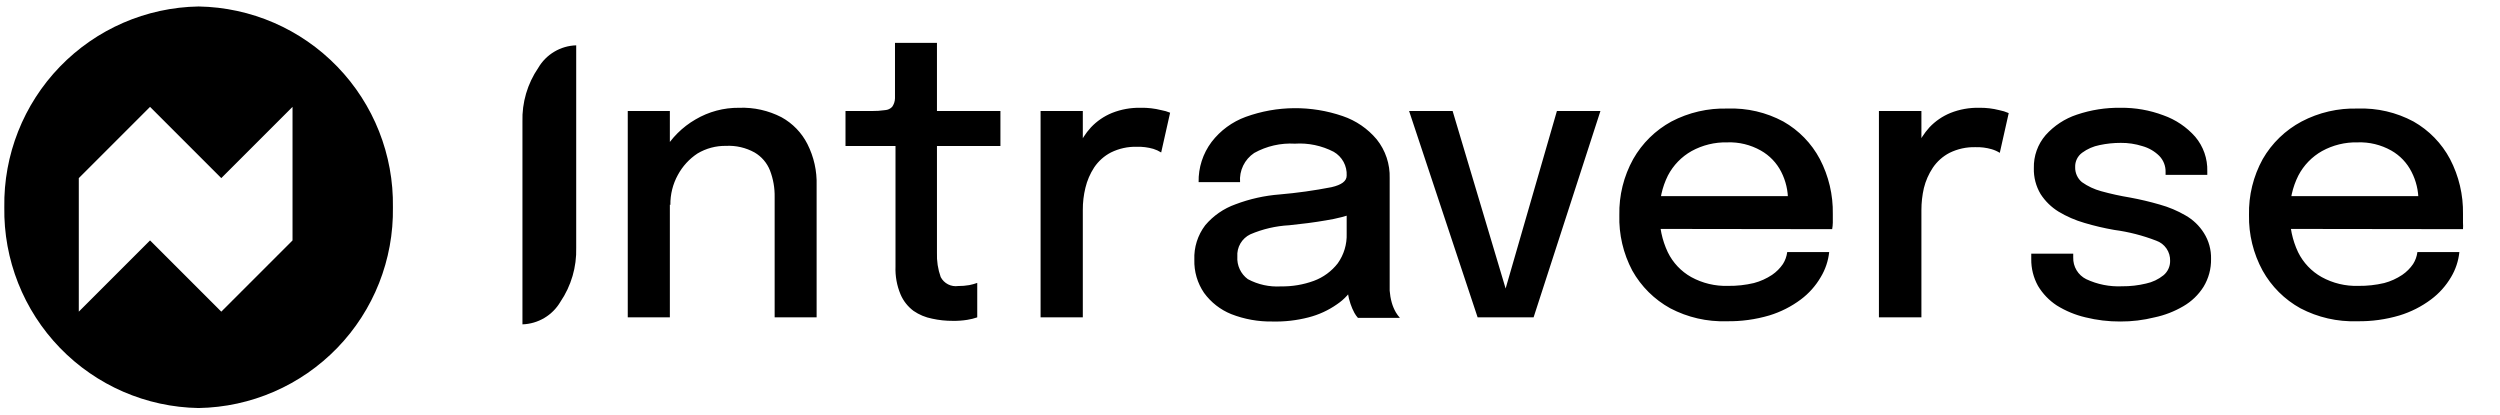 <svg width="193" height="32" viewBox="0 0 193 32" fill="none" xmlns="http://www.w3.org/2000/svg">
<g clip-path="url(#clip0_2397_9332)">
<path d="M40.333 25.04V9.4C40.289 7.919 40.717 6.463 41.553 5.24C41.853 4.725 42.28 4.295 42.793 3.991C43.305 3.686 43.887 3.517 44.483 3.5V19.12C44.525 20.607 44.098 22.069 43.263 23.3C42.961 23.814 42.534 24.243 42.022 24.547C41.51 24.851 40.929 25.021 40.333 25.04Z" fill="black"/>
<path d="M59.803 24.5V15.22C59.817 14.517 59.695 13.818 59.443 13.161C59.214 12.577 58.794 12.087 58.253 11.771C57.581 11.399 56.819 11.222 56.053 11.261C55.276 11.248 54.51 11.452 53.843 11.851C53.212 12.268 52.693 12.835 52.333 13.501C51.941 14.21 51.742 15.01 51.753 15.82L50.333 15.12C50.313 13.906 50.628 12.709 51.243 11.661C51.834 10.648 52.678 9.807 53.693 9.221C54.713 8.619 55.879 8.308 57.063 8.321C58.198 8.278 59.324 8.53 60.333 9.051C61.192 9.525 61.889 10.246 62.333 11.12C62.832 12.108 63.077 13.205 63.043 14.31V24.5H59.803ZM48.463 24.5V8.571H51.713V24.5H48.463ZM73.553 24.77C73.018 24.773 72.485 24.716 71.963 24.601C71.447 24.502 70.956 24.298 70.523 24C70.084 23.672 69.739 23.234 69.523 22.73C69.237 22.047 69.104 21.31 69.133 20.57V11.271H65.273V8.571H67.273C67.627 8.575 67.982 8.552 68.333 8.501C68.538 8.489 68.731 8.399 68.873 8.251C69.01 8.057 69.087 7.828 69.093 7.591C69.093 7.291 69.093 6.881 69.093 6.361V3.311H72.333V8.571H77.233V11.271H72.333V19.5C72.309 20.143 72.407 20.785 72.623 21.39C72.749 21.631 72.946 21.827 73.188 21.951C73.43 22.074 73.704 22.12 73.973 22.081C74.258 22.083 74.542 22.06 74.823 22.011C75.034 21.971 75.241 21.914 75.443 21.84V24.5C75.192 24.586 74.935 24.65 74.673 24.691C74.303 24.75 73.928 24.777 73.553 24.77ZM80.333 24.5V8.571H83.593V13.65L82.723 13.271C82.787 12.624 82.956 11.993 83.223 11.4C83.462 10.823 83.8 10.291 84.223 9.831C84.678 9.35 85.23 8.972 85.843 8.721C86.549 8.44 87.304 8.304 88.063 8.321C88.595 8.31 89.126 8.371 89.643 8.501C89.88 8.541 90.111 8.609 90.333 8.701L89.643 11.771C89.453 11.651 89.248 11.557 89.033 11.491C88.62 11.373 88.192 11.319 87.763 11.331C87.07 11.313 86.384 11.464 85.763 11.771C85.244 12.04 84.8 12.436 84.473 12.921C84.157 13.404 83.927 13.939 83.793 14.501C83.657 15.057 83.59 15.628 83.593 16.201V24.5H80.333ZM98.223 24.82C97.139 24.837 96.063 24.644 95.053 24.25C94.213 23.911 93.486 23.343 92.953 22.61C92.439 21.858 92.177 20.962 92.203 20.05C92.166 19.093 92.463 18.153 93.043 17.39C93.666 16.653 94.473 16.094 95.383 15.771C96.478 15.356 97.626 15.1 98.793 15.011C100.135 14.895 101.47 14.708 102.793 14.45C103.573 14.271 103.963 13.98 103.963 13.56C103.983 13.191 103.899 12.824 103.723 12.499C103.546 12.174 103.283 11.905 102.963 11.72C102.039 11.241 101.002 11.023 99.963 11.091C98.869 11.028 97.78 11.277 96.823 11.81C96.457 12.055 96.164 12.392 95.972 12.787C95.781 13.183 95.698 13.622 95.733 14.06H92.533C92.511 12.945 92.863 11.853 93.533 10.96C94.21 10.076 95.126 9.403 96.173 9.021C98.586 8.148 101.226 8.127 103.653 8.961C104.678 9.308 105.588 9.931 106.283 10.761C106.963 11.61 107.317 12.673 107.283 13.761V21.36C107.283 21.73 107.283 22.09 107.283 22.441C107.306 22.752 107.359 23.06 107.443 23.36C107.518 23.626 107.626 23.881 107.763 24.12C107.853 24.27 107.957 24.41 108.073 24.541H104.833C104.729 24.424 104.639 24.297 104.563 24.16C104.444 23.939 104.343 23.709 104.263 23.471C104.166 23.195 104.096 22.91 104.053 22.62C104.011 22.265 103.991 21.908 103.993 21.55L104.593 21.971C104.263 22.587 103.785 23.113 103.203 23.5C102.542 23.962 101.804 24.3 101.023 24.5C100.109 24.737 99.167 24.845 98.223 24.82ZM98.893 22.11C99.759 22.123 100.62 21.978 101.433 21.68C102.16 21.411 102.797 20.943 103.273 20.331C103.751 19.661 103.993 18.852 103.963 18.03V15.4L104.733 16.401C103.968 16.681 103.178 16.886 102.373 17.011C101.453 17.171 100.503 17.291 99.523 17.39C98.49 17.445 97.474 17.682 96.523 18.09C96.203 18.244 95.937 18.49 95.758 18.797C95.58 19.103 95.498 19.457 95.523 19.811C95.501 20.145 95.564 20.48 95.706 20.784C95.847 21.088 96.063 21.352 96.333 21.55C97.118 21.971 98.004 22.164 98.893 22.11ZM123.553 8.571L118.393 24.5H114.073L108.783 8.571H112.143L116.493 23.14H115.983L120.193 8.571H123.553ZM126.753 17.671V15.14H138.483L138.033 15.89V15.501C138.042 14.726 137.864 13.961 137.513 13.271C137.162 12.576 136.612 12.002 135.933 11.62C135.144 11.175 134.248 10.957 133.343 10.991C132.383 10.969 131.435 11.2 130.593 11.661C129.813 12.1 129.177 12.757 128.763 13.55C128.312 14.456 128.092 15.459 128.123 16.471C128.094 17.506 128.31 18.534 128.753 19.471C129.147 20.28 129.778 20.95 130.563 21.39C131.432 21.866 132.413 22.101 133.403 22.07C134.076 22.079 134.748 22.006 135.403 21.851C135.901 21.719 136.374 21.506 136.803 21.221C137.133 20.996 137.418 20.711 137.643 20.381C137.82 20.102 137.932 19.788 137.973 19.46H141.213C141.14 20.144 140.918 20.802 140.563 21.39C140.171 22.065 139.647 22.654 139.023 23.12C138.29 23.668 137.468 24.084 136.593 24.351C135.525 24.666 134.416 24.818 133.303 24.8C131.788 24.85 130.285 24.505 128.943 23.8C127.714 23.123 126.699 22.115 126.013 20.89C125.314 19.571 124.97 18.093 125.013 16.601C124.981 15.091 125.351 13.601 126.083 12.28C126.777 11.058 127.799 10.054 129.033 9.381C130.37 8.68 131.864 8.336 133.373 8.381C134.87 8.326 136.354 8.671 137.673 9.381C138.87 10.059 139.848 11.065 140.493 12.28C141.176 13.588 141.519 15.046 141.493 16.52C141.493 16.71 141.493 16.941 141.493 17.191C141.49 17.358 141.473 17.526 141.443 17.691L126.753 17.671ZM145.053 24.5V8.571H148.333V13.65L147.463 13.271C147.528 12.626 147.693 11.995 147.953 11.4C148.196 10.825 148.534 10.294 148.953 9.831C149.408 9.35 149.96 8.972 150.573 8.721C151.279 8.44 152.034 8.304 152.793 8.321C153.312 8.313 153.83 8.373 154.333 8.501C154.588 8.549 154.836 8.626 155.073 8.731L154.383 11.8C154.19 11.679 153.981 11.585 153.763 11.521C153.354 11.402 152.929 11.348 152.503 11.361C151.81 11.343 151.124 11.494 150.503 11.8C149.984 12.07 149.54 12.466 149.213 12.95C148.894 13.43 148.661 13.961 148.523 14.521C148.396 15.078 148.332 15.649 148.333 16.221V24.5H145.053ZM163.683 24.82C162.78 24.824 161.88 24.717 161.003 24.5C160.218 24.317 159.468 24.006 158.783 23.581C158.192 23.193 157.696 22.677 157.333 22.07C156.981 21.434 156.802 20.717 156.813 19.991V19.581H160.053V19.881C160.043 20.225 160.132 20.566 160.309 20.861C160.486 21.157 160.744 21.396 161.053 21.55C161.918 21.957 162.869 22.145 163.823 22.101C164.446 22.106 165.067 22.036 165.673 21.89C166.167 21.786 166.629 21.567 167.023 21.25C167.185 21.115 167.315 20.945 167.403 20.753C167.492 20.561 167.536 20.352 167.533 20.14C167.544 19.8 167.446 19.466 167.253 19.186C167.061 18.905 166.784 18.693 166.463 18.581C165.42 18.177 164.332 17.898 163.223 17.75C162.446 17.615 161.678 17.435 160.923 17.21C160.222 17.008 159.549 16.715 158.923 16.34C158.364 15.996 157.889 15.532 157.533 14.98C157.174 14.377 156.993 13.683 157.013 12.98C156.989 12.047 157.313 11.138 157.923 10.431C158.575 9.703 159.405 9.158 160.333 8.851C161.421 8.483 162.564 8.304 163.713 8.321C164.839 8.307 165.958 8.504 167.013 8.901C167.961 9.235 168.808 9.806 169.473 10.56C170.1 11.302 170.431 12.25 170.403 13.22V13.501H167.183V13.29C167.191 13.056 167.15 12.822 167.064 12.604C166.978 12.385 166.848 12.187 166.683 12.021C166.322 11.669 165.878 11.415 165.393 11.28C164.853 11.109 164.289 11.024 163.723 11.03C163.175 11.029 162.629 11.086 162.093 11.2C161.605 11.294 161.143 11.496 160.743 11.79C160.569 11.917 160.428 12.084 160.334 12.278C160.24 12.472 160.195 12.685 160.203 12.9C160.196 13.121 160.24 13.339 160.33 13.54C160.42 13.741 160.554 13.919 160.723 14.06C161.175 14.38 161.679 14.617 162.213 14.761C162.947 14.964 163.691 15.127 164.443 15.251C165.212 15.392 165.973 15.572 166.723 15.79C167.423 15.983 168.095 16.265 168.723 16.631C169.302 16.959 169.79 17.426 170.143 17.991C170.52 18.588 170.711 19.284 170.693 19.991C170.707 20.748 170.506 21.493 170.113 22.14C169.723 22.76 169.187 23.275 168.553 23.64C167.864 24.045 167.114 24.336 166.333 24.5C165.466 24.717 164.576 24.825 163.683 24.82ZM175.423 17.671V15.14H187.153L186.703 15.89V15.501C186.709 14.725 186.527 13.96 186.173 13.271C185.825 12.577 185.279 12.002 184.603 11.62C183.811 11.175 182.911 10.957 182.003 10.991C181.046 10.969 180.101 11.2 179.263 11.661C178.483 12.1 177.847 12.757 177.433 13.55C176.979 14.455 176.755 15.459 176.783 16.471C176.754 17.506 176.97 18.534 177.413 19.471C177.811 20.28 178.446 20.95 179.233 21.39C180.098 21.866 181.076 22.101 182.063 22.07C182.736 22.078 183.408 22.005 184.063 21.851C184.558 21.719 185.028 21.506 185.453 21.221C185.783 20.996 186.068 20.711 186.293 20.381C186.47 20.102 186.582 19.788 186.623 19.46H189.863C189.793 20.143 189.575 20.802 189.223 21.39C188.827 22.065 188.3 22.654 187.673 23.12C186.94 23.668 186.118 24.084 185.243 24.351C184.179 24.667 183.073 24.819 181.963 24.8C180.444 24.85 178.939 24.506 177.593 23.8C176.367 23.123 175.355 22.115 174.673 20.89C173.957 19.576 173.595 18.097 173.623 16.601C173.588 15.092 173.954 13.602 174.683 12.28C175.391 11.052 176.431 10.047 177.683 9.381C179.016 8.68 180.508 8.336 182.013 8.381C183.513 8.326 185 8.671 186.323 9.381C187.52 10.059 188.498 11.065 189.143 12.28C189.826 13.588 190.169 15.046 190.143 16.52C190.143 16.71 190.143 16.941 190.143 17.191C190.155 17.357 190.155 17.524 190.143 17.691L175.423 17.671Z" fill="black"/>
<path d="M15.333 0.5C11.289 0.568 7.438 2.239 4.625 5.146C1.813 8.052 0.269 11.956 0.333 16C0.269 20.044 1.813 23.948 4.625 26.854C7.438 29.761 11.289 31.432 15.333 31.5C19.377 31.432 23.228 29.761 26.041 26.854C28.853 23.948 30.397 20.044 30.333 16C30.397 11.956 28.853 8.052 26.041 5.146C23.228 2.239 19.377 0.568 15.333 0.5ZM22.583 18.56L17.083 24.06L11.583 18.56L6.083 24.06V13.75L11.583 8.25L17.083 13.75L22.583 8.25V18.56Z" fill="black"/>
</g>
<defs>
<clipPath id="clip0_2397_9332">
<rect width="192" height="31" fill="white" transform="translate(0.333 0.5)"/>
</clipPath>
</defs>
</svg>
